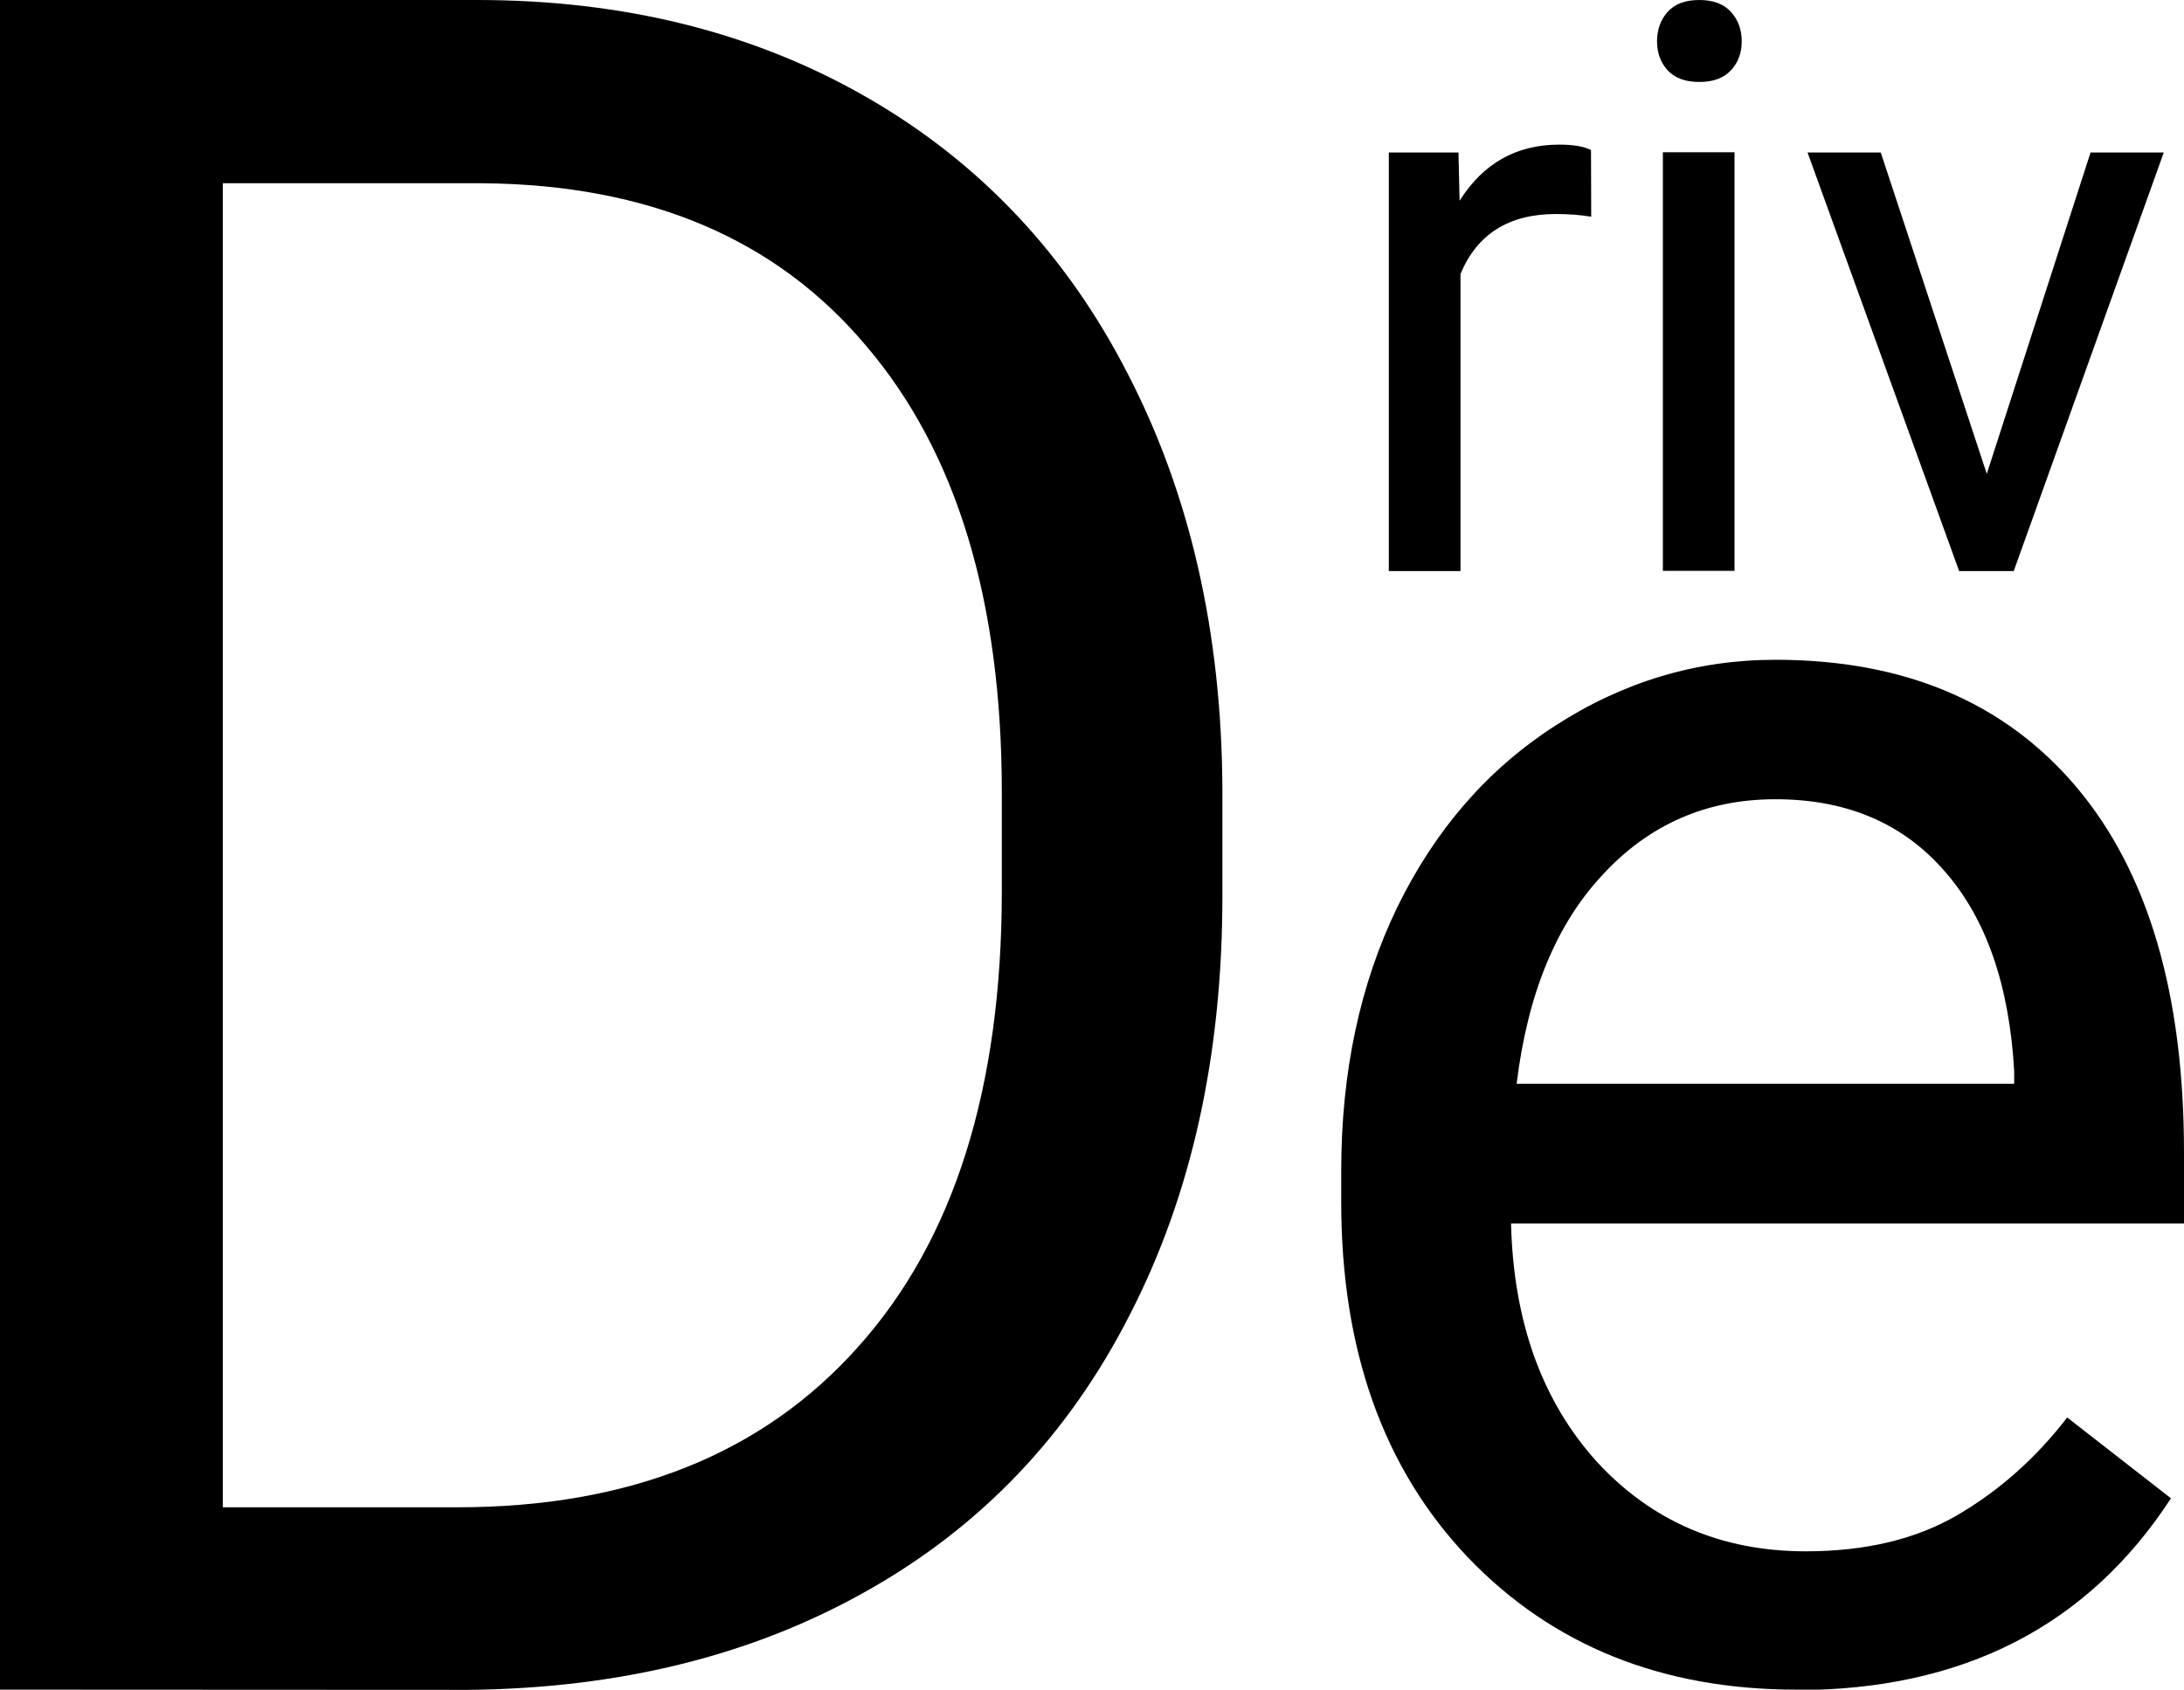 <?xml version="1.0" encoding="UTF-8" standalone="no"?>
<svg
   xmlns:dc="http://purl.org/dc/elements/1.1/"
   xmlns:cc="http://creativecommons.org/ns#"
   xmlns:rdf="http://www.w3.org/1999/02/22-rdf-syntax-ns#"
   xmlns:svg="http://www.w3.org/2000/svg"
   xmlns="http://www.w3.org/2000/svg"
   id="svg8"
   version="1.1"
   viewBox="0 0 9.723 7.524"
   height="7.524mm"
   width="9.723mm">
  <defs
     id="defs2" />
  <g
     transform="translate(-50.766,-82.345)"
     id="layer1">
    <g
       id="text12"
       style="font-style:normal;font-variant:normal;font-weight:normal;font-stretch:normal;font-size:10.583px;line-height:1.25;font-family:Roboto;-inkscape-font-specification:Roboto;letter-spacing:0px;word-spacing:0px;fill:#000000;fill-opacity:1;stroke:none;stroke-width:0.265"
       aria-label="D">
      <path
         id="path32"
         style="font-style:normal;font-variant:normal;font-weight:normal;font-stretch:normal;font-family:Roboto;-inkscape-font-specification:Roboto;stroke-width:0.265"
         d="m 50.766,89.869 v -7.524 h 2.124 q 0.982,0 1.736,0.434 0.754,0.434 1.163,1.235 0.413,0.801 0.419,1.84 v 0.481 q 0,1.065 -0.413,1.866 -0.408,0.801 -1.173,1.23 -0.76,0.429 -1.773,0.439 z m 0.992,-6.708 v 5.896 h 1.044 q 1.147,0 1.783,-0.713 0.641,-0.713 0.641,-2.031 v -0.439 q 0,-1.282 -0.605,-1.99 -0.599,-0.713 -1.705,-0.723 z" />
    </g>
    <g
       id="text16"
       style="font-style:normal;font-weight:normal;font-size:10.583px;line-height:1.25;font-family:sans-serif;letter-spacing:0px;word-spacing:0px;fill:#000000;fill-opacity:1;stroke:none;stroke-width:0.265"
       aria-label="riv">
      <path
         id="path25"
         style="font-style:normal;font-variant:normal;font-weight:normal;font-stretch:normal;font-size:3.528px;font-family:Roboto;-inkscape-font-specification:Roboto;stroke-width:0.265"
         d="m 57.85,83.31 q -0.072,-0.012 -0.157,-0.012 -0.314,0 -0.425,0.267 v 1.323 h -0.319 v -1.864 h 0.31 l 0.005,0.215 q 0.157,-0.25 0.444,-0.25 0.093,0 0.141,0.024 z" />
      <path
         id="path27"
         style="font-style:normal;font-variant:normal;font-weight:normal;font-stretch:normal;font-size:3.528px;font-family:Roboto;-inkscape-font-specification:Roboto;stroke-width:0.265"
         d="m 58.488,84.887 h -0.319 v -1.864 h 0.319 z M 58.143,82.529 q 0,-0.078 0.047,-0.131 0.048,-0.053 0.141,-0.053 0.093,0 0.141,0.053 0.048,0.053 0.048,0.131 0,0.078 -0.048,0.129 -0.048,0.052 -0.141,0.052 -0.093,0 -0.141,-0.052 -0.047,-0.052 -0.047,-0.129 z" />
      <path
         id="path29"
         style="font-style:normal;font-variant:normal;font-weight:normal;font-stretch:normal;font-size:3.528px;font-family:Roboto;-inkscape-font-specification:Roboto;stroke-width:0.265"
         d="m 59.611,84.455 0.462,-1.431 h 0.326 l -0.668,1.864 h -0.243 l -0.675,-1.864 h 0.326 z" />
    </g>
    <g
       id="text20"
       style="font-style:normal;font-weight:normal;font-size:16.741px;line-height:1.25;font-family:sans-serif;letter-spacing:0px;word-spacing:0px;fill:#000000;fill-opacity:1;stroke:none;stroke-width:0.419"
       aria-label="e">
      <path
         id="path22"
         style="font-style:normal;font-variant:normal;font-weight:normal;font-stretch:normal;font-size:8.371px;font-family:Roboto;-inkscape-font-specification:Roboto;stroke-width:0.419"
         d="m 58.764,89.869 q -0.899,0 -1.463,-0.589 -0.564,-0.593 -0.564,-1.582 v -0.139 q 0,-0.658 0.249,-1.173 0.253,-0.519 0.703,-0.809 0.454,-0.294 0.981,-0.294 0.862,0 1.341,0.568 0.478,0.568 0.478,1.627 v 0.315 h -2.996 q 0.016,0.654 0.38,1.059 0.368,0.401 0.932,0.401 0.401,0 0.678,-0.163 0.278,-0.163 0.486,-0.433 l 0.462,0.36 q -0.556,0.854 -1.668,0.854 z m -0.094,-3.965 q -0.458,0 -0.768,0.335 -0.311,0.331 -0.384,0.932 h 2.215 v -0.057 q -0.033,-0.576 -0.311,-0.891 -0.278,-0.319 -0.752,-0.319 z" />
    </g>
  </g>
</svg>
